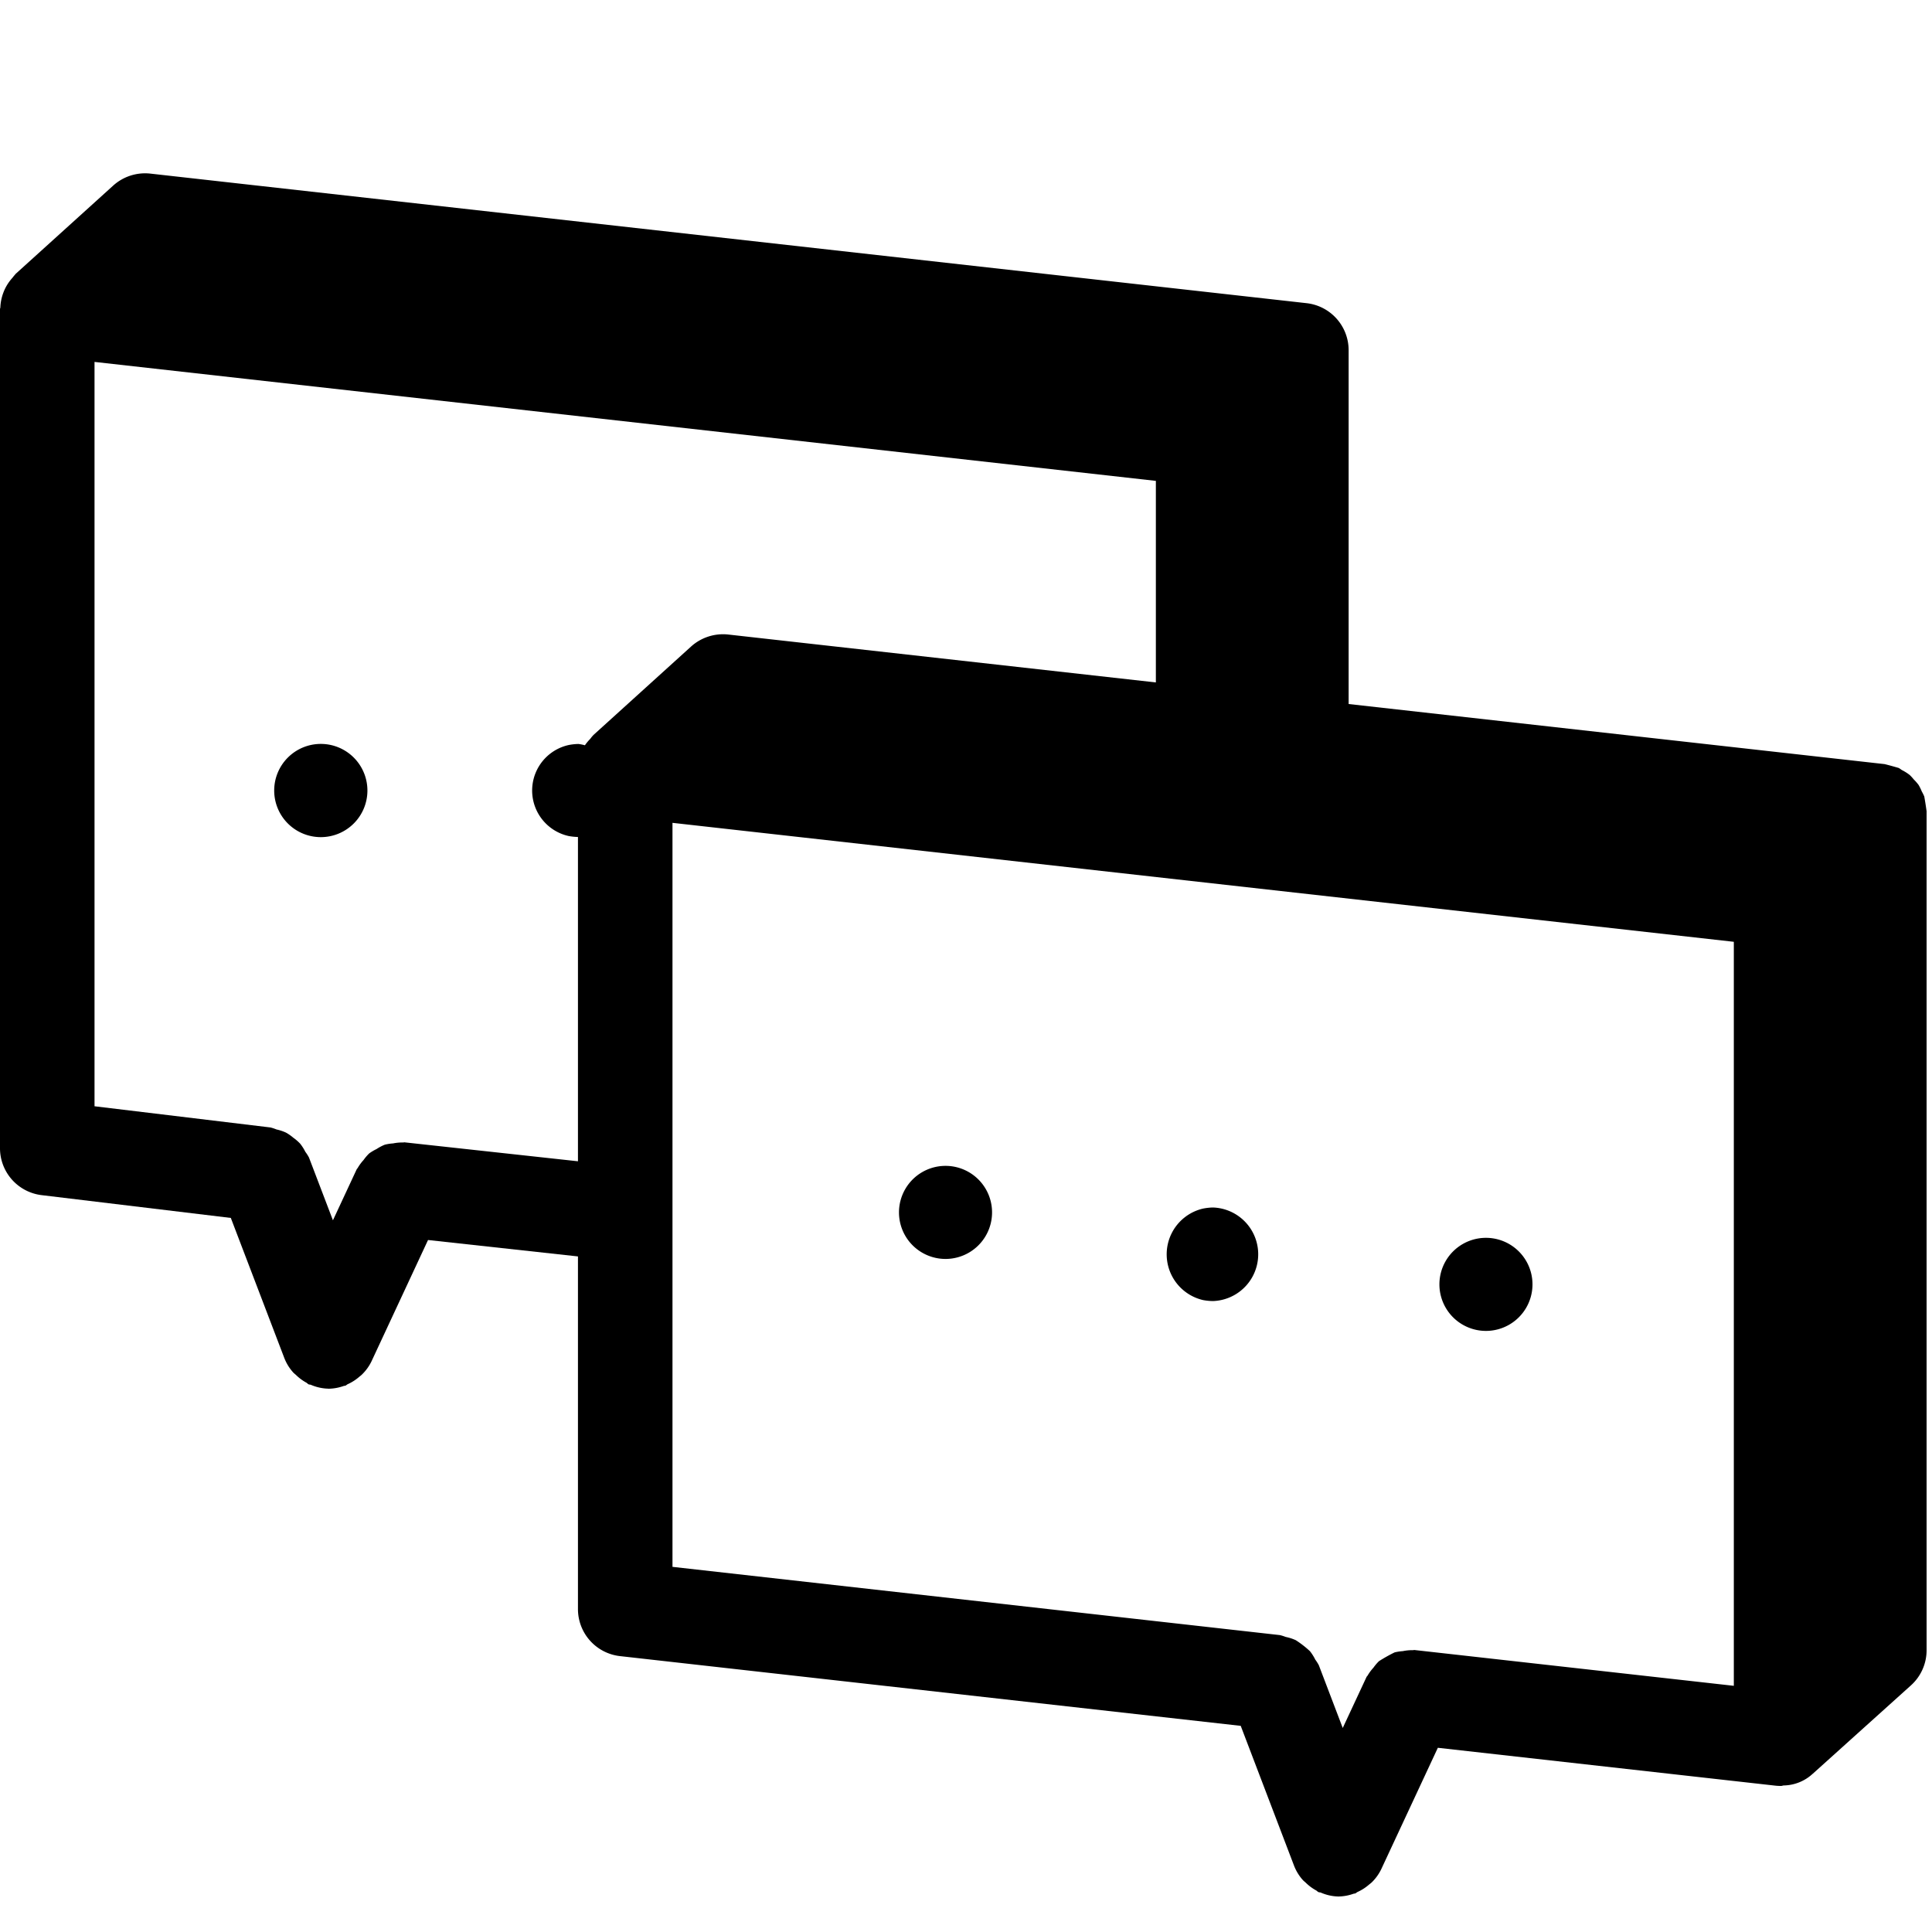 <svg data-tags="illustration,chat,messages" xmlns="http://www.w3.org/2000/svg" viewBox="0 0 40 40"><path d="M39.886 16.782a7.017 7.017 0 00-.044-.28l-.001-.009a.95.95 0 00-.053-.108.978.978 0 00-.066-.134.965.965 0 00-.1-.114.955.955 0 00-.084-.092.98.98 0 00-.156-.099c-.026-.014-.047-.035-.074-.047l-.007-.002a7.275 7.275 0 00-.274-.075l-.009-.002-11.096-1.244V7.25a.98.98 0 00-.87-.973L3.11 3.594a.986.986 0 00-.766.248L.322 5.672c-.007.007-.01.015-.017.022-.02.02-.035.043-.054.065a.962.962 0 00-.144.213.934.934 0 00-.04.094.968.968 0 00-.06.3c0 .01-.007.02-.007.032v17.374a.979.979 0 00.861.972l3.918.472 1.11 2.907a.966.966 0 00.175.285c.019.023.043.04.065.06a.964.964 0 00.213.158c.018.01.029.026.047.035.015.007.032.004.047.01a.967.967 0 00.364.08l.002.001h.004a.976.976 0 00.31-.057c.012-.004.024-.002.036-.007.019-.007.03-.023.05-.031a.966.966 0 00.228-.145c.023-.02.047-.036.068-.058a.967.967 0 00.192-.266l1.172-2.515 3.104.34v7.302a.98.98 0 00.87.973l12.852 1.444 1.107 2.903a.966.966 0 00.176.286c.02.023.044.04.065.06a.964.964 0 00.213.158c.018.01.029.026.047.034.015.008.032.005.047.01a.967.967 0 00.364.082h.006a.976.976 0 00.31-.057c.012-.004.024-.002.036-.007.019-.007.031-.023.05-.031a.964.964 0 00.228-.145c.023-.02.047-.036.068-.057a.966.966 0 00.192-.268l1.172-2.514 6.997.785a1.063 1.063 0 00.109.005h.001c.019 0 .035-.009.054-.01a.905.905 0 00.598-.24l.002-.001 2.034-1.831a.978.978 0 00.324-.728V16.793zm-31.51 6.869c-.011-.002-.022.004-.034.003a.953.953 0 00-.203.019.971.971 0 00-.173.027.973.973 0 00-.17.09.978.978 0 00-.153.091.976.976 0 00-.116.136.943.943 0 00-.121.164c-.006.01-.016.017-.021.028l-.492 1.056-.496-1.3a.917.917 0 00-.076-.119.96.96 0 00-.106-.167.937.937 0 00-.143-.124.94.94 0 00-.15-.105.96.96 0 00-.198-.066.922.922 0 00-.124-.041l-3.643-.439V7.493l21.974 2.463v4.173l-8.856-.992a.99.99 0 00-.765.247l-2.022 1.832c-.007.006-.011.014-.018.02-.02.02-.035.044-.054.066a.99.99 0 00-.106.128.919.919 0 00-.135-.027 1.18 1.18 0 00-.202.022.965.965 0 000 1.884 1.251 1.251 0 00.193.02v6.714zm5.547-6.615l21.974 2.463v15.404l-6.61-.741c-.013-.002-.025.004-.04.003a.95.95 0 00-.203.02 1.001 1.001 0 00-.17.026 3.264 3.264 0 00-.324.182.965.965 0 00-.114.134.939.939 0 00-.122.165c-.006.01-.017.017-.022.029l-.492 1.055-.495-1.299a.93.93 0 00-.074-.117.965.965 0 00-.11-.174 2.055 2.055 0 00-.292-.227.96.96 0 00-.21-.068.925.925 0 00-.12-.038L13.923 32.44z"/><path d="M19.576 24.138a.963.963 0 100 1.927.963.963 0 000-1.927zm5.536.862a1.18 1.18 0 00-.202.022.972.972 0 000 1.895 1.188 1.188 0 00.202.02.969.969 0 000-1.937zm5.653 2.555a.963.963 0 100-1.927.963.963 0 000 1.927zM6.643 15.402a.965.965 0 10.964.965.965.965 0 00-.964-.965z"/></svg>